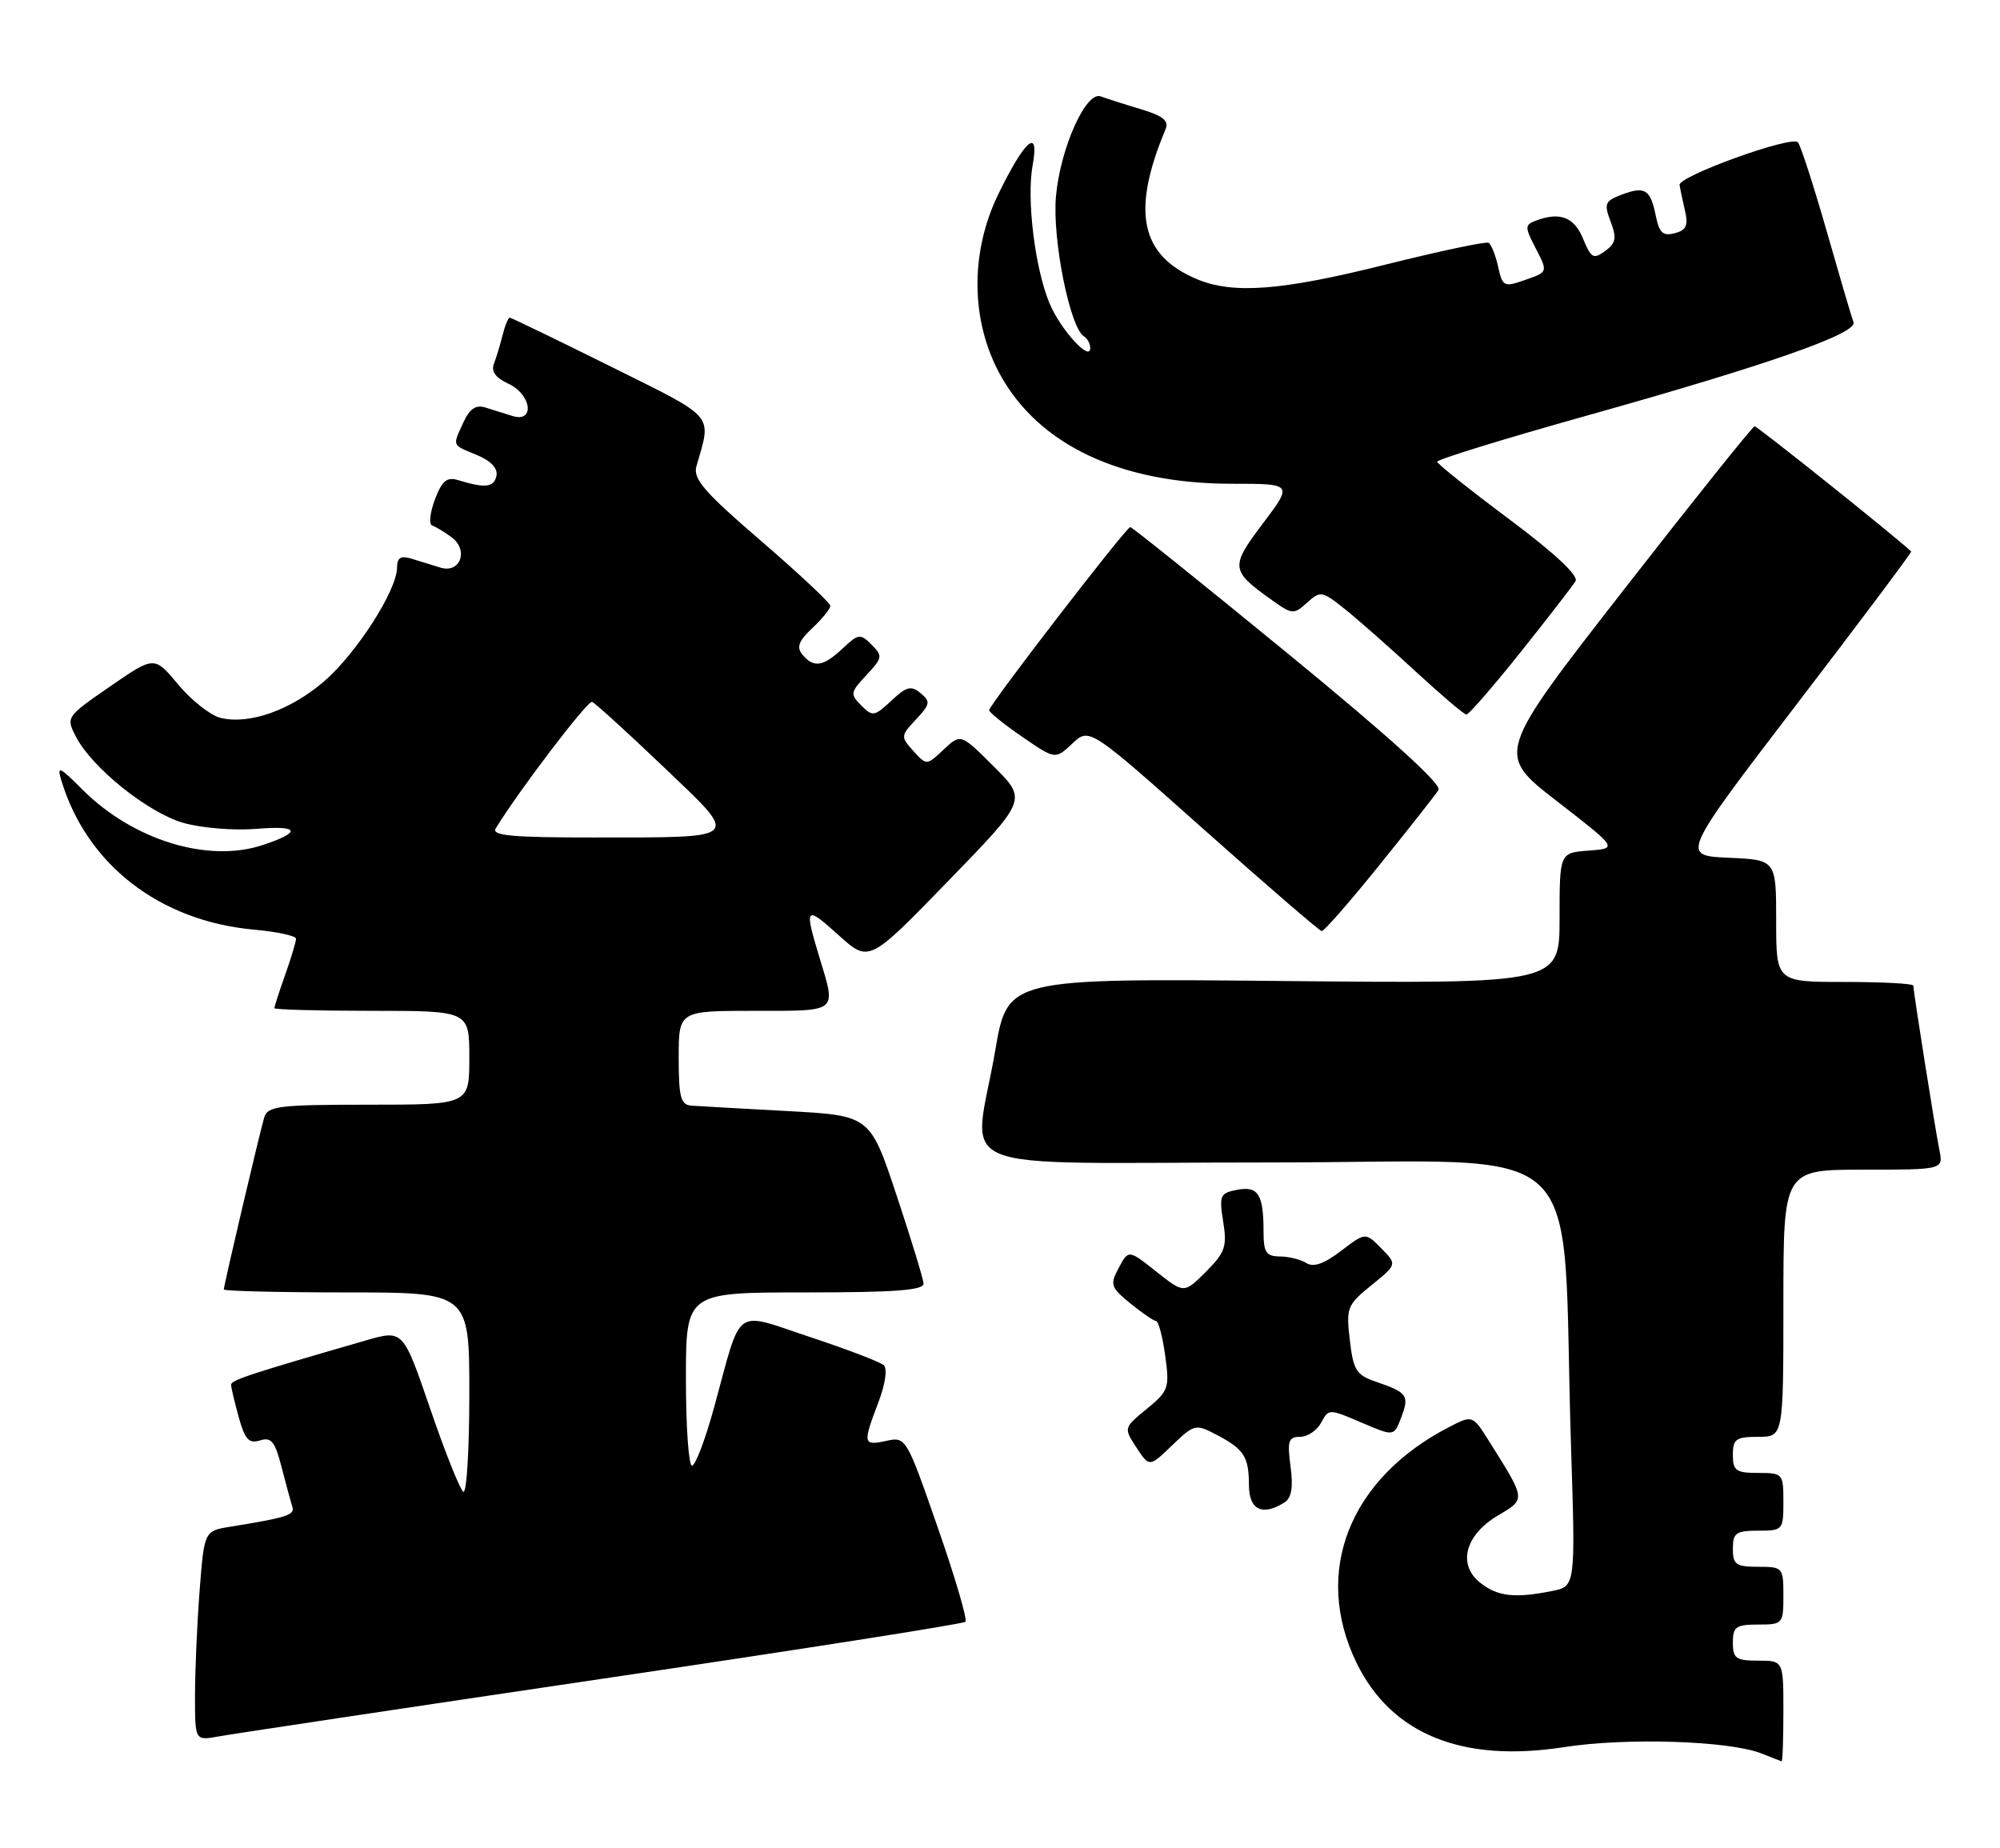 <?xml version="1.0" encoding="UTF-8" standalone="no"?>
<!DOCTYPE svg PUBLIC "-//W3C//DTD SVG 1.1//EN" "http://www.w3.org/Graphics/SVG/1.1/DTD/svg11.dtd" >
<svg xmlns="http://www.w3.org/2000/svg" xmlns:xlink="http://www.w3.org/1999/xlink" version="1.1" viewBox="0 0 277 256">
 <g >
 <path fill="currentColor"
d=" M 247.00 237.00 C 247.00 230.00 247.00 230.00 243.50 230.00 C 240.43 230.00 240.00 229.69 240.00 227.50 C 240.00 225.31 240.43 225.00 243.50 225.00 C 246.92 225.00 247.00 224.90 247.00 221.00 C 247.00 217.10 246.92 217.00 243.50 217.00 C 240.43 217.00 240.00 216.69 240.00 214.50 C 240.00 212.31 240.43 212.00 243.50 212.00 C 246.92 212.00 247.00 211.90 247.00 208.00 C 247.00 204.10 246.92 204.00 243.50 204.00 C 240.43 204.00 240.00 203.69 240.00 201.50 C 240.00 199.31 240.43 199.00 243.50 199.00 C 247.00 199.00 247.00 199.00 247.00 180.50 C 247.00 162.00 247.00 162.00 258.08 162.00 C 269.16 162.00 269.16 162.00 268.60 159.25 C 268.00 156.27 265.00 137.35 265.00 136.51 C 265.00 136.23 260.73 136.00 255.50 136.00 C 246.00 136.00 246.00 136.00 246.00 127.55 C 246.00 119.09 246.00 119.09 239.40 118.80 C 232.81 118.50 232.81 118.50 248.85 97.53 C 257.68 86.00 264.81 76.48 264.70 76.38 C 262.50 74.30 243.37 59.01 243.01 59.04 C 242.73 59.07 234.55 69.29 224.84 81.75 C 207.18 104.42 207.18 104.42 215.63 110.96 C 224.07 117.50 224.07 117.50 220.04 117.81 C 216.00 118.11 216.00 118.11 216.00 127.18 C 216.00 136.24 216.00 136.24 177.78 135.87 C 139.55 135.50 139.55 135.50 137.84 145.50 C 134.84 163.01 129.91 161.00 175.89 161.00 C 221.15 161.00 216.19 156.35 217.58 200.10 C 218.21 219.71 218.21 219.71 214.98 220.35 C 209.76 221.40 207.36 221.11 204.96 219.17 C 201.83 216.63 202.95 212.55 207.52 209.86 C 211.33 207.61 211.35 207.74 206.32 199.74 C 203.96 195.97 203.96 195.97 200.73 197.63 C 186.85 204.78 181.76 217.77 187.90 230.34 C 192.72 240.19 202.52 244.17 216.60 241.98 C 225.29 240.63 239.55 241.09 244.00 242.87 C 245.38 243.42 246.61 243.90 246.75 243.94 C 246.89 243.97 247.00 240.85 247.00 237.00 Z  M 83.34 232.52 C 110.76 228.47 133.42 224.91 133.71 224.62 C 134.01 224.33 132.28 218.44 129.87 211.53 C 125.54 199.08 125.47 198.97 122.75 199.56 C 119.53 200.26 119.47 199.96 121.65 194.24 C 122.62 191.69 122.93 189.57 122.40 189.08 C 121.91 188.63 117.32 186.88 112.20 185.18 C 101.45 181.63 102.82 180.63 98.91 194.90 C 97.69 199.35 96.31 203.00 95.84 203.00 C 95.38 203.00 95.00 197.60 95.00 191.00 C 95.00 179.00 95.00 179.00 111.50 179.00 C 124.08 179.00 127.98 178.70 127.91 177.75 C 127.86 177.06 126.17 171.55 124.16 165.50 C 120.50 154.50 120.50 154.50 109.00 153.88 C 102.67 153.54 96.71 153.20 95.75 153.13 C 94.28 153.02 94.00 151.97 94.00 146.50 C 94.00 140.00 94.00 140.00 104.50 140.00 C 116.21 140.00 115.83 140.31 113.49 132.59 C 111.35 125.55 111.54 125.35 116.18 129.55 C 120.36 133.32 120.36 133.32 131.30 122.05 C 142.25 110.77 142.25 110.77 137.66 106.18 C 133.06 101.59 133.06 101.59 130.70 103.81 C 128.34 106.03 128.34 106.03 126.50 104.01 C 124.72 102.03 124.73 101.92 126.87 99.64 C 128.84 97.54 128.90 97.16 127.50 96.00 C 126.19 94.91 125.54 95.08 123.45 97.05 C 121.12 99.23 120.85 99.28 119.29 97.71 C 117.72 96.15 117.77 95.88 120.00 93.50 C 122.23 91.12 122.28 90.85 120.71 89.29 C 119.15 87.72 118.89 87.76 116.71 89.81 C 114.01 92.34 112.69 92.54 111.13 90.66 C 110.29 89.64 110.61 88.77 112.51 86.99 C 113.88 85.70 115.00 84.32 115.00 83.91 C 115.00 83.51 110.69 79.47 105.42 74.93 C 97.58 68.19 95.96 66.32 96.45 64.60 C 98.56 57.22 99.30 58.08 84.56 50.75 C 77.09 47.04 70.81 44.00 70.60 44.00 C 70.39 44.00 69.94 45.08 69.61 46.41 C 69.28 47.73 68.74 49.52 68.41 50.38 C 68.00 51.44 68.65 52.34 70.40 53.14 C 73.60 54.59 74.13 58.58 71.00 57.62 C 69.90 57.28 68.19 56.74 67.19 56.43 C 65.91 56.03 65.04 56.62 64.19 58.48 C 62.65 61.86 62.53 61.56 66.05 63.02 C 67.98 63.82 68.97 64.87 68.76 65.89 C 68.42 67.51 67.20 67.65 63.49 66.51 C 61.88 66.02 61.23 66.56 60.23 69.19 C 59.55 71.01 59.38 72.63 59.85 72.78 C 60.33 72.94 61.53 73.67 62.52 74.39 C 64.96 76.17 63.76 79.47 60.99 78.61 C 59.89 78.28 58.10 77.72 57.00 77.38 C 55.50 76.92 55.00 77.23 54.99 78.63 C 54.97 81.78 49.33 90.56 44.85 94.40 C 40.18 98.40 34.46 100.40 30.53 99.42 C 29.13 99.07 26.50 96.99 24.68 94.81 C 21.38 90.84 21.38 90.84 15.25 95.07 C 9.16 99.27 9.12 99.33 10.52 102.04 C 12.77 106.38 20.57 112.62 25.47 113.99 C 27.94 114.68 32.43 115.05 35.44 114.80 C 41.50 114.29 41.88 115.22 36.35 117.05 C 28.78 119.55 18.41 116.35 11.41 109.35 C 8.22 106.15 7.86 106.00 8.50 108.10 C 12.02 119.75 22.11 127.56 35.14 128.75 C 38.36 129.04 41.00 129.61 41.00 130.01 C 41.00 130.42 40.33 132.66 39.50 135.00 C 38.67 137.34 38.00 139.42 38.00 139.63 C 38.00 139.83 44.08 140.00 51.50 140.00 C 65.00 140.00 65.00 140.00 65.00 146.50 C 65.00 153.00 65.00 153.00 51.07 153.00 C 38.67 153.00 37.08 153.19 36.60 154.75 C 35.98 156.82 31.00 177.99 31.00 178.59 C 31.00 178.81 38.65 179.00 48.00 179.00 C 65.00 179.00 65.00 179.00 65.00 193.06 C 65.00 200.79 64.63 206.89 64.17 206.61 C 63.72 206.32 61.65 201.16 59.59 195.13 C 55.83 184.16 55.83 184.16 50.67 185.65 C 34.51 190.32 32.00 191.15 32.01 191.79 C 32.01 192.18 32.49 194.21 33.07 196.30 C 33.92 199.37 34.48 199.98 36.01 199.50 C 37.57 199.00 38.09 199.65 39.00 203.20 C 39.60 205.56 40.28 208.03 40.49 208.68 C 40.87 209.82 39.79 210.17 31.90 211.45 C 28.29 212.04 28.29 212.04 27.65 220.27 C 27.30 224.80 27.01 231.33 27.01 234.80 C 27.00 241.09 27.00 241.09 30.25 240.50 C 32.04 240.17 55.93 236.58 83.34 232.52 Z  M 177.90 208.09 C 178.88 207.46 179.13 206.00 178.74 203.10 C 178.27 199.57 178.45 199.00 180.06 199.00 C 181.09 199.00 182.40 198.12 182.98 197.04 C 184.02 195.10 184.07 195.10 188.55 197.02 C 193.07 198.96 193.07 198.96 194.06 196.34 C 195.22 193.29 194.93 192.87 190.68 191.41 C 187.84 190.45 187.44 189.82 186.95 185.60 C 186.42 181.12 186.58 180.73 189.95 178.00 C 193.50 175.12 193.50 175.12 191.31 172.90 C 189.12 170.67 189.12 170.67 185.73 173.25 C 183.40 175.04 181.91 175.56 180.93 174.93 C 180.14 174.44 178.49 174.02 177.25 174.02 C 175.36 174.00 175.00 173.46 175.00 170.58 C 175.00 165.41 174.26 164.23 171.34 164.79 C 168.98 165.24 168.84 165.57 169.41 169.19 C 169.97 172.64 169.68 173.47 167.02 176.14 C 163.99 179.16 163.99 179.16 160.15 176.12 C 156.30 173.07 156.30 173.07 154.95 175.59 C 153.70 177.92 153.82 178.29 156.55 180.52 C 158.17 181.84 159.78 182.94 160.11 182.96 C 160.45 182.98 161.02 185.14 161.38 187.75 C 162.00 192.23 161.86 192.65 158.83 195.13 C 155.62 197.76 155.62 197.77 157.40 200.49 C 159.19 203.21 159.19 203.21 162.34 200.18 C 165.41 197.23 165.58 197.19 168.50 198.72 C 172.31 200.72 172.97 201.74 172.98 205.75 C 173.00 209.13 174.85 210.01 177.90 208.09 Z  M 191.06 119.80 C 195.15 114.73 198.83 110.06 199.24 109.41 C 199.71 108.64 192.38 102.00 178.48 90.61 C 166.66 80.93 156.79 73.00 156.54 73.00 C 155.98 73.00 137.00 97.63 137.00 98.36 C 137.00 98.66 139.06 100.32 141.58 102.05 C 146.16 105.20 146.16 105.20 148.52 102.98 C 150.88 100.76 150.88 100.76 166.69 114.84 C 175.39 122.58 182.75 128.93 183.06 128.96 C 183.38 128.98 186.98 124.86 191.06 119.80 Z  M 210.59 90.34 C 214.39 85.57 217.82 81.14 218.21 80.49 C 218.67 79.74 215.32 76.61 209.01 71.90 C 203.56 67.83 199.07 64.25 199.05 63.95 C 199.02 63.64 208.34 60.77 219.75 57.57 C 244.77 50.56 257.28 46.18 256.71 44.63 C 256.47 44.01 254.80 38.33 252.99 32.00 C 251.18 25.68 249.39 20.14 249.01 19.71 C 248.16 18.73 232.45 24.40 232.62 25.62 C 232.69 26.10 233.02 27.69 233.36 29.14 C 233.85 31.23 233.57 31.88 231.95 32.30 C 230.32 32.73 229.80 32.25 229.33 29.90 C 228.59 26.22 227.82 25.74 224.60 26.96 C 222.28 27.84 222.13 28.21 223.07 30.69 C 223.94 32.96 223.80 33.67 222.31 34.77 C 220.70 35.95 220.36 35.76 219.25 33.05 C 218.01 30.03 216.00 29.29 212.61 30.60 C 211.22 31.13 211.21 31.51 212.52 34.05 C 214.44 37.76 214.48 37.64 211.06 38.83 C 208.31 39.79 208.09 39.67 207.49 36.94 C 207.13 35.33 206.54 33.85 206.17 33.63 C 205.80 33.42 199.43 34.77 192.01 36.62 C 177.45 40.27 170.77 40.78 165.72 38.64 C 157.93 35.34 156.67 29.27 161.42 17.92 C 161.93 16.72 161.10 16.05 157.94 15.10 C 155.66 14.42 153.19 13.63 152.46 13.35 C 150.42 12.56 146.85 20.51 146.25 27.20 C 145.72 33.06 148.18 45.37 150.11 46.57 C 150.60 46.87 151.00 47.61 151.00 48.21 C 151.00 50.17 146.88 45.64 145.37 42.04 C 143.34 37.18 142.16 27.58 143.02 22.89 C 143.99 17.60 142.01 19.25 138.30 26.82 C 134.34 34.92 134.41 44.37 138.50 51.85 C 143.85 61.63 155.23 67.00 170.62 67.00 C 179.06 67.00 179.06 67.00 174.91 72.50 C 170.35 78.54 170.41 79.02 176.21 83.15 C 178.97 85.12 179.20 85.13 181.03 83.47 C 182.87 81.81 183.10 81.84 186.23 84.33 C 188.03 85.77 192.43 89.64 196.00 92.94 C 199.57 96.23 202.76 98.95 203.09 98.97 C 203.41 98.99 206.79 95.10 210.59 90.34 Z  M 68.65 114.75 C 71.84 109.52 81.40 96.97 82.01 97.21 C 82.42 97.37 86.84 101.39 91.83 106.15 C 102.59 116.42 103.03 115.97 82.19 115.99 C 71.00 116.00 68.05 115.73 68.65 114.75 Z "/>
</g>
</svg>